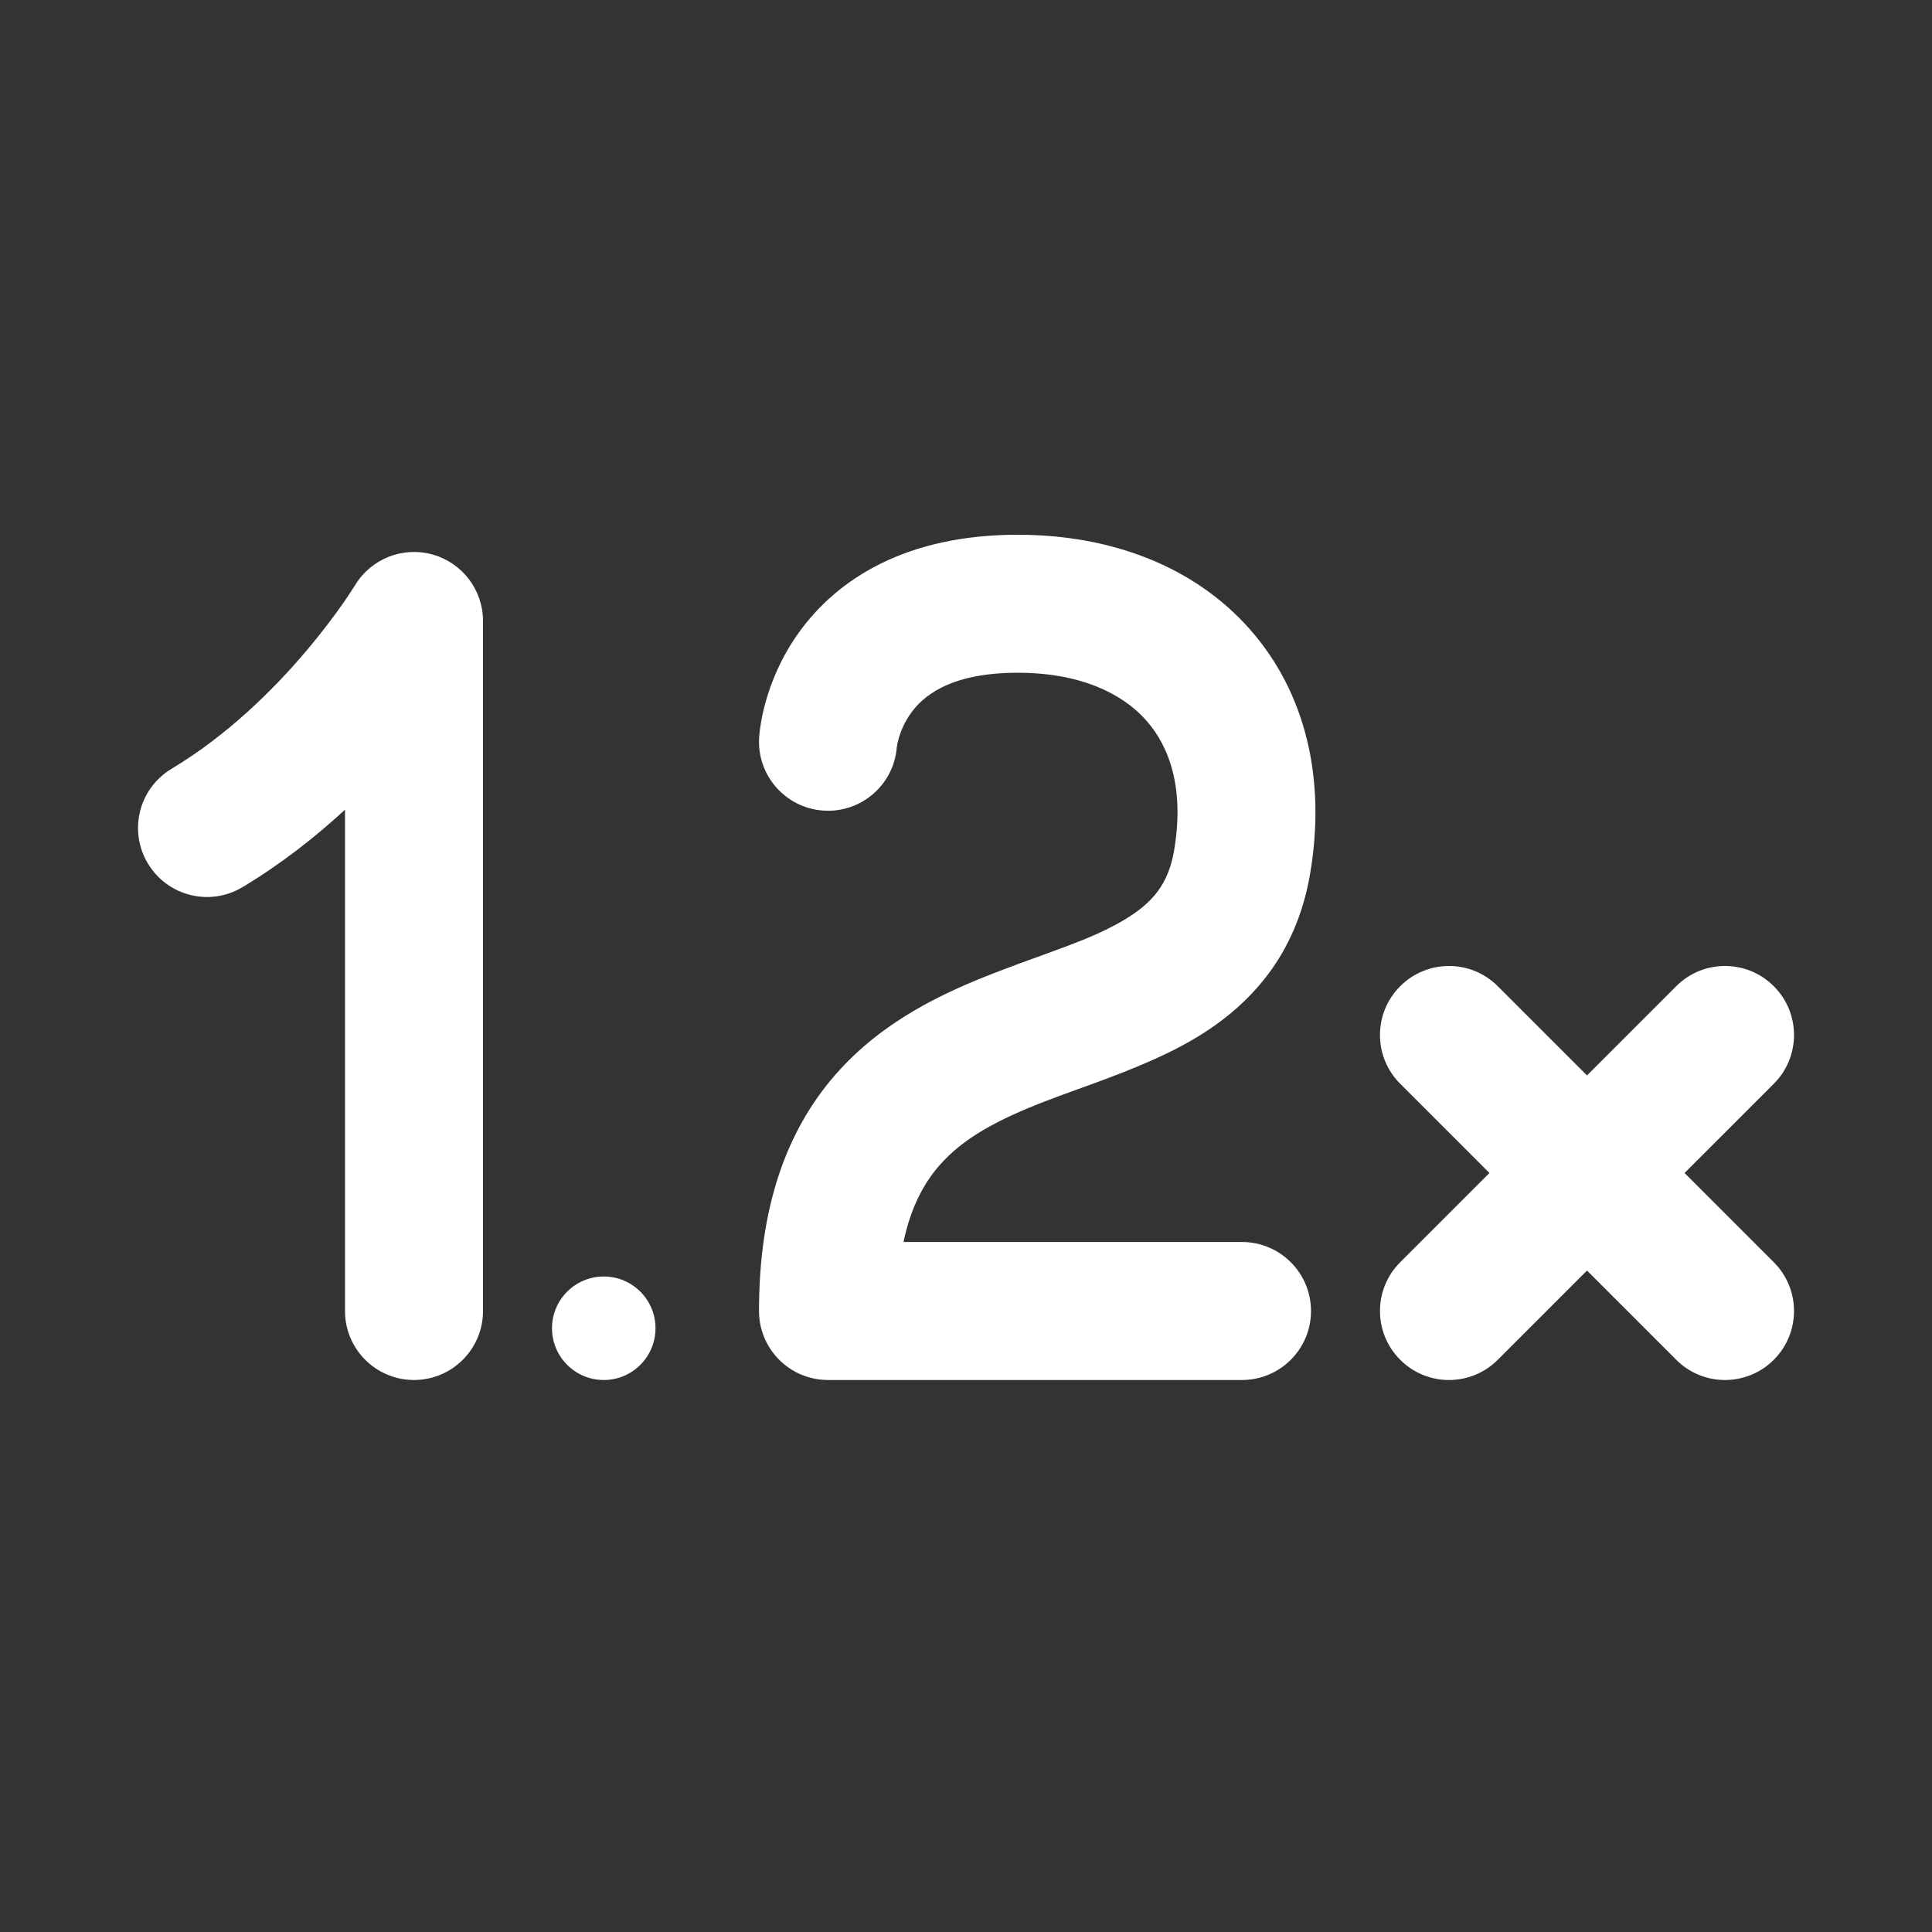 <svg width="28" height="28" viewBox="0 0 28 28" fill="none" xmlns="http://www.w3.org/2000/svg">
<rect x="0" y="0" width="28" height="28" fill="#333333" stroke="none"/>
<path d="M12.999 10.818L12.997 10.831C12.953 11.373 12.483 11.782 11.938 11.748C11.387 11.714 10.968 11.239 11.002 10.688C11.008 10.875 11.002 10.687 11.002 10.687L11.002 10.685L11.002 10.682L11.003 10.676L11.004 10.661C11.005 10.65 11.006 10.637 11.008 10.622C11.011 10.592 11.015 10.555 11.023 10.51C11.036 10.421 11.059 10.304 11.098 10.167C11.174 9.896 11.315 9.533 11.578 9.167C12.139 8.385 13.14 7.75 14.749 7.75C16.094 7.75 17.303 8.202 18.113 9.119C18.93 10.044 19.22 11.305 18.986 12.669C18.784 13.846 18.12 14.566 17.338 15.037C16.809 15.356 16.154 15.593 15.606 15.791C15.441 15.851 15.286 15.907 15.147 15.961C14.465 16.225 13.962 16.49 13.612 16.893C13.399 17.138 13.204 17.479 13.094 18H18C18.552 18 19 18.448 19 19C19 19.552 18.552 20 18 20H12C11.735 20 11.48 19.895 11.293 19.707C11.105 19.52 11 19.265 11 19C11 17.504 11.392 16.398 12.102 15.581C12.788 14.793 13.678 14.385 14.425 14.096C14.666 14.003 14.884 13.923 15.085 13.851C15.574 13.673 15.958 13.534 16.305 13.324C16.701 13.085 16.931 12.817 17.015 12.331C17.167 11.445 16.957 10.831 16.614 10.443C16.265 10.048 15.655 9.75 14.749 9.75C13.734 9.75 13.36 10.115 13.203 10.334C13.106 10.467 13.052 10.604 13.023 10.708C13.009 10.759 13.002 10.798 12.999 10.818ZM8.75 20C9.164 20 9.5 19.664 9.5 19.25C9.5 18.836 9.164 18.5 8.75 18.5C8.336 18.5 8 18.836 8 19.25C8 19.664 8.336 20 8.75 20ZM20.293 14.293C20.683 13.902 21.317 13.902 21.707 14.293L23 15.586L24.293 14.293C24.683 13.902 25.317 13.902 25.707 14.293C26.098 14.683 26.098 15.317 25.707 15.707L24.414 17L25.707 18.293C26.098 18.683 26.098 19.317 25.707 19.707C25.317 20.098 24.683 20.098 24.293 19.707L23 18.414L21.707 19.707C21.317 20.098 20.683 20.098 20.293 19.707C19.902 19.317 19.902 18.683 20.293 18.293L21.586 17L20.293 15.707C19.902 15.317 19.902 14.683 20.293 14.293ZM7 9C7 8.55 6.7 8.156 6.267 8.036C5.835 7.916 5.375 8.099 5.144 8.484L5.138 8.494C5.132 8.503 5.122 8.519 5.107 8.541C5.079 8.585 5.035 8.653 4.975 8.739C4.855 8.911 4.674 9.155 4.44 9.432C3.966 9.993 3.297 10.656 2.486 11.142C2.012 11.427 1.859 12.041 2.143 12.514C2.427 12.988 3.041 13.142 3.515 12.857C4.077 12.52 4.574 12.127 5 11.735V19C5 19.552 5.448 20 6 20C6.552 20 7 19.552 7 19V9ZM5.144 8.484L5.143 8.485Z" fill="#ffffff"/>
</svg>
